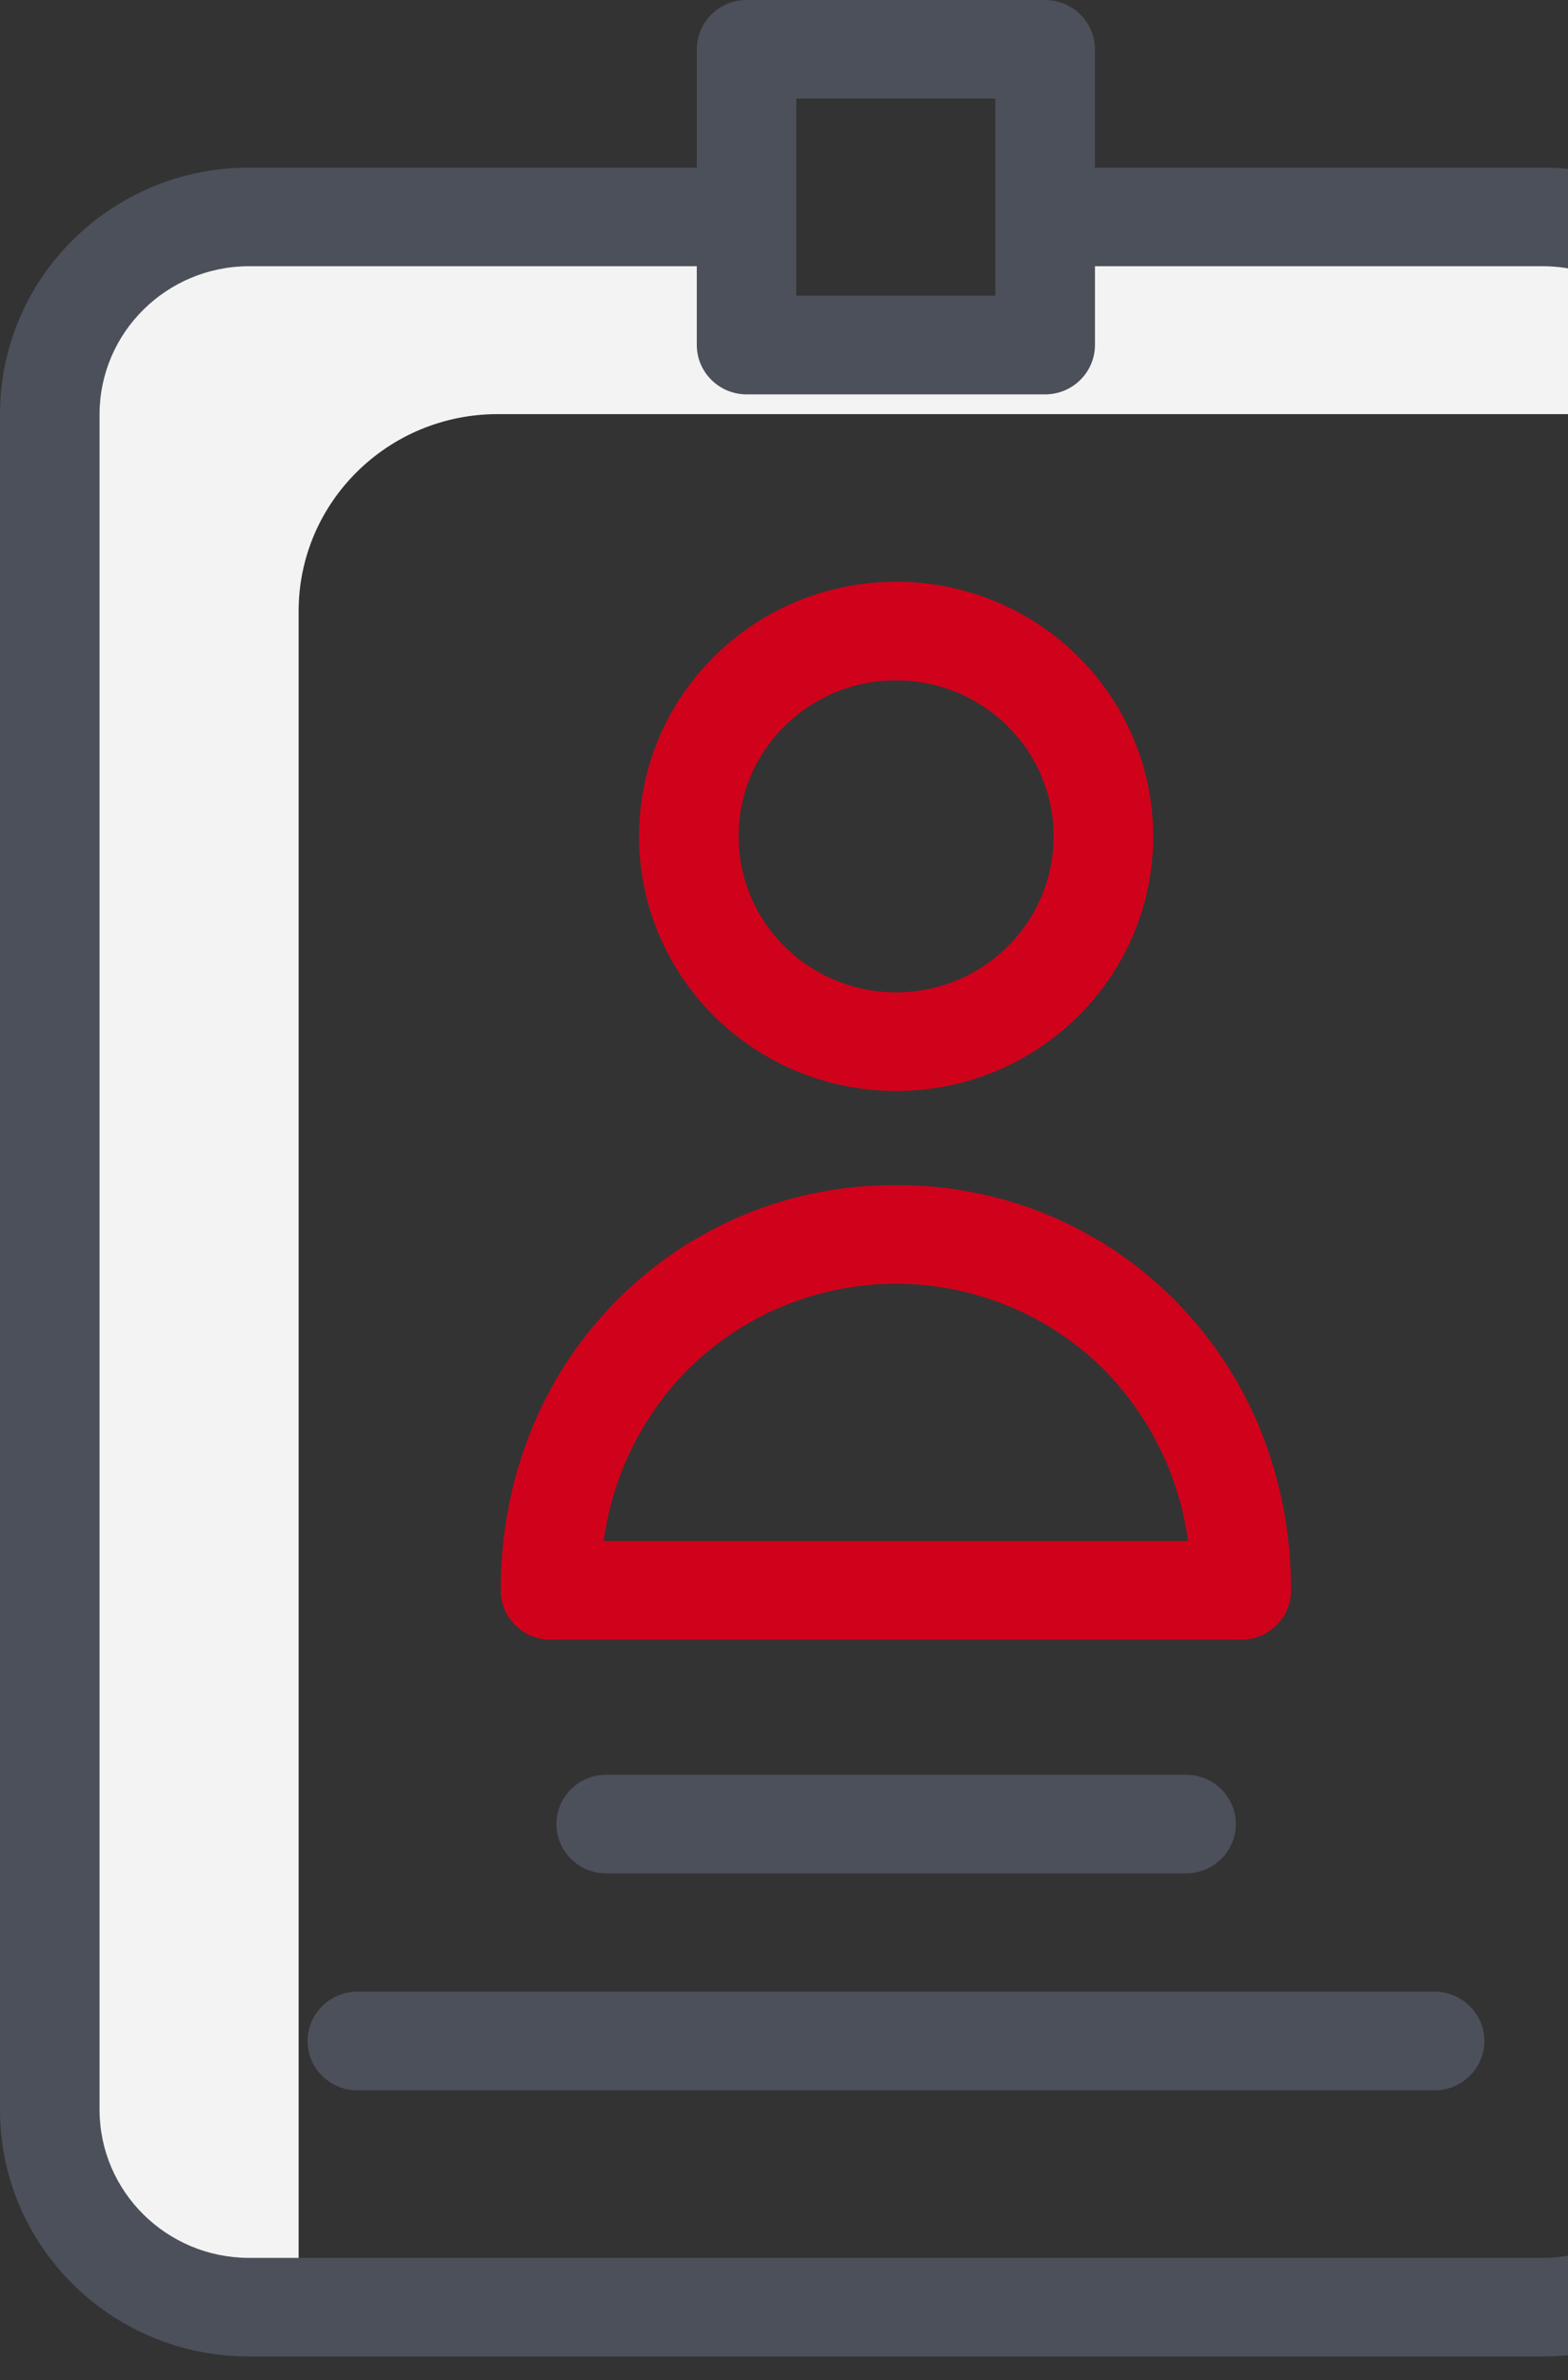 <?xml version="1.0" encoding="utf-8"?>
<svg width="58px" height="88px" viewBox="0 0 58 88" version="1.1" xmlns:xlink="http://www.w3.org/1999/xlink" xmlns="http://www.w3.org/2000/svg">
  <rect x="0" y="0" width="58" height="88" fill="#333333" stroke="none"/>
  <desc>Created with Lunacy</desc>
  <g id="Group-13">
    <path d="M16.569 7.291L62.594 7.291C62.596 3.264 59.298 -0.001 55.23 4.88217e-07L36.82 4.88217e-07L36.82 4.739L25.774 4.739L25.774 4.88217e-07L7.364 4.88217e-07C3.296 -0.001 -0.001 3.264 4.93099e-07 7.291L4.93099e-07 69.995C-0.001 74.022 3.296 77.287 7.364 77.286L9.205 77.286L9.205 14.582C9.204 10.555 12.502 7.29 16.569 7.291" transform="translate(1.841 8.021)" id="Fill-1" fill="#F3F3F3" stroke="none" />
    <path d="M40.502 6.197L57.071 6.197C62.154 6.2 66.274 10.279 66.276 15.311L66.276 78.015C66.274 83.047 62.154 87.126 57.071 87.129L9.205 87.129C4.122 87.126 0.002 83.047 0 78.015L0 15.311C0.002 10.279 4.122 6.2 9.205 6.197L25.774 6.197L25.774 1.823C25.777 0.817 26.6 0.003 27.615 0L38.661 0C39.677 0.003 40.499 0.817 40.502 1.823L40.502 6.197ZM29.456 10.937L36.82 10.937L36.82 3.646L29.456 3.646L29.456 10.937ZM57.071 83.483C60.117 83.475 62.586 81.031 62.594 78.015L62.594 15.311C62.586 12.295 60.117 9.852 57.071 9.843L40.502 9.843L40.502 12.759C40.499 13.765 39.677 14.579 38.661 14.582L27.615 14.582C26.6 14.579 25.777 13.765 25.774 12.759L25.774 9.843L9.205 9.843C6.159 9.852 3.691 12.295 3.682 15.311L3.682 78.015C3.691 81.031 6.159 83.475 9.205 83.483L57.071 83.483Z" id="Fill-3" fill="#4B505A" fill-rule="evenodd" stroke="none" />
    <path d="M41.68 2.22626e-05L1.841 2.22626e-05C0.824 2.22626e-05 0 0.816 0 1.823C0 2.83 0.824 3.646 1.841 3.646L41.699 3.646C42.715 3.641 43.535 2.82 43.53 1.813C43.525 0.807 42.697 -0.005 41.68 2.22626e-05" transform="translate(11.377 73.641)" id="Fill-5" fill="#4B505A" stroke="none" />
    <path d="M1.841 3.646L23.289 3.646C24.305 3.646 25.13 2.829 25.13 1.823C25.13 0.816 24.305 0 23.289 0L1.841 0C0.824 0 0 0.816 0 1.823C0 2.829 0.824 3.646 1.841 3.646" transform="translate(20.583 65.62)" id="Fill-7" fill="#4B505A" stroke="none" />
    <path d="M19.018 9.424C19.013 14.624 14.752 18.834 9.5 18.829C4.249 18.821 -0.001 14.604 0 9.406C0.005 4.206 4.267 -0.005 9.519 4.30972e-06C14.77 0.005 19.023 4.224 19.018 9.424ZM14.891 7.203C13.987 5.046 11.858 3.642 9.5 3.646C6.287 3.646 3.682 6.224 3.682 9.406C3.679 11.741 5.097 13.848 7.275 14.743C9.453 15.638 11.962 15.146 13.629 13.494C15.297 11.843 15.794 9.36 14.891 7.203Z" transform="translate(23.638 21.509)" id="Fill-9" fill="#D0021B" fill-rule="evenodd" stroke="none" />
    <path d="M4.271 4.284C6.988 1.522 10.724 -0.024 14.617 0C18.511 -0.024 22.247 1.522 24.963 4.284C27.725 7.073 29.235 10.864 29.235 14.984C29.232 15.989 28.41 16.804 27.394 16.807L1.841 16.807C0.825 16.804 0.003 15.989 0 14.984C0 10.864 1.509 7.073 4.271 4.284ZM6.904 6.836C5.211 8.559 4.126 10.777 3.811 13.161L25.424 13.161C25.105 10.779 24.02 8.562 22.331 6.836C20.293 4.795 17.515 3.646 14.617 3.646C11.719 3.646 8.941 4.795 6.904 6.836Z" transform="translate(18.521 43.819)" id="Fill-11" fill="#D0021B" fill-rule="evenodd" stroke="none" />
  </g>
</svg>